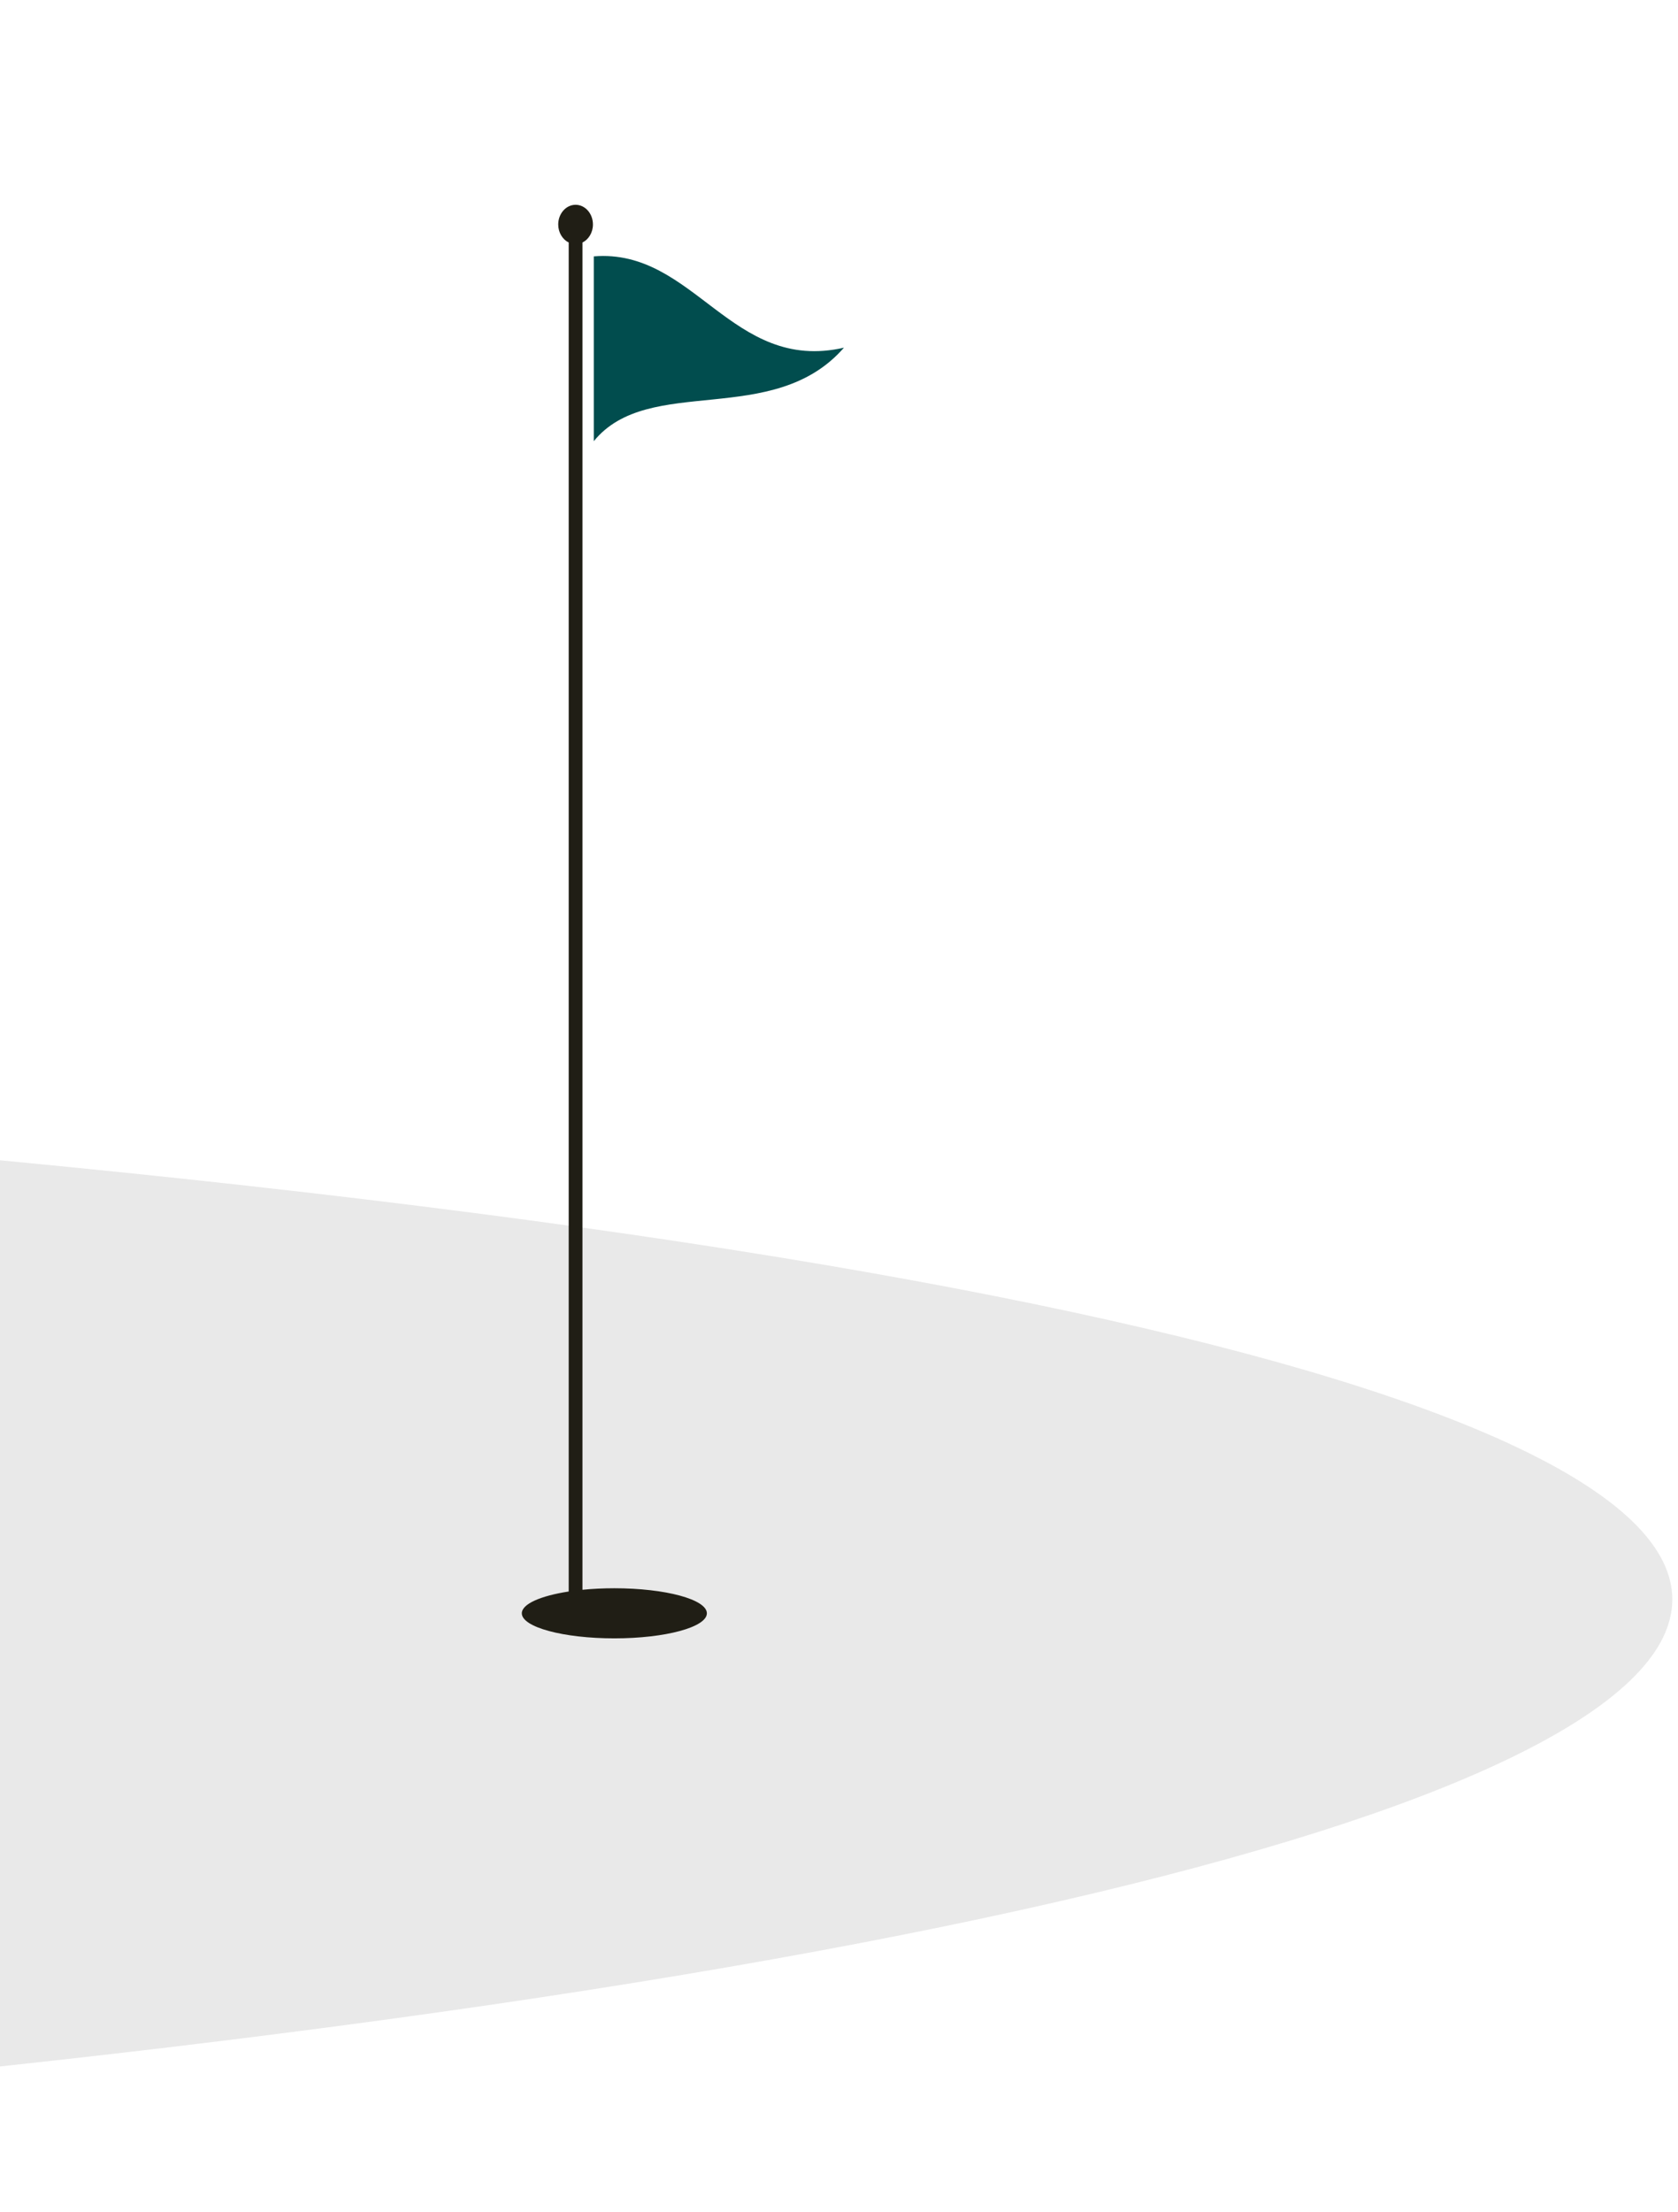 <svg width="164" height="216" viewBox="0 0 164 216" fill="none" xmlns="http://www.w3.org/2000/svg">
<path opacity="0.2" d="M-142.5 104.318C-886.248 75.704 -973.8 -120.261 -1493 112.539C-73.302 334.759 601.248 132.932 -142.5 104.318Z" fill="#919191"/>
<path fill-rule="evenodd" clip-rule="evenodd" d="M56.927 23.684V155.255C57.899 155.158 58.948 155.106 60.043 155.106C65.037 155.106 69.086 156.201 69.086 157.553C69.086 158.904 65.037 160 60.043 160C55.049 160 51 158.904 51 157.553C51 156.64 52.846 155.845 55.583 155.424V23.684C54.981 23.389 54.559 22.711 54.559 21.921C54.559 20.86 55.319 20 56.255 20C57.192 20 57.951 20.86 57.951 21.921C57.951 22.711 57.529 23.389 56.927 23.684Z" fill="#201E15"/>
<path d="M58.034 25.038C67.852 24.231 71.492 36.467 82.484 33.954C75.57 41.87 63.404 36.479 58.034 43.086V25.038Z" fill="#014D4E"/>
</svg>
